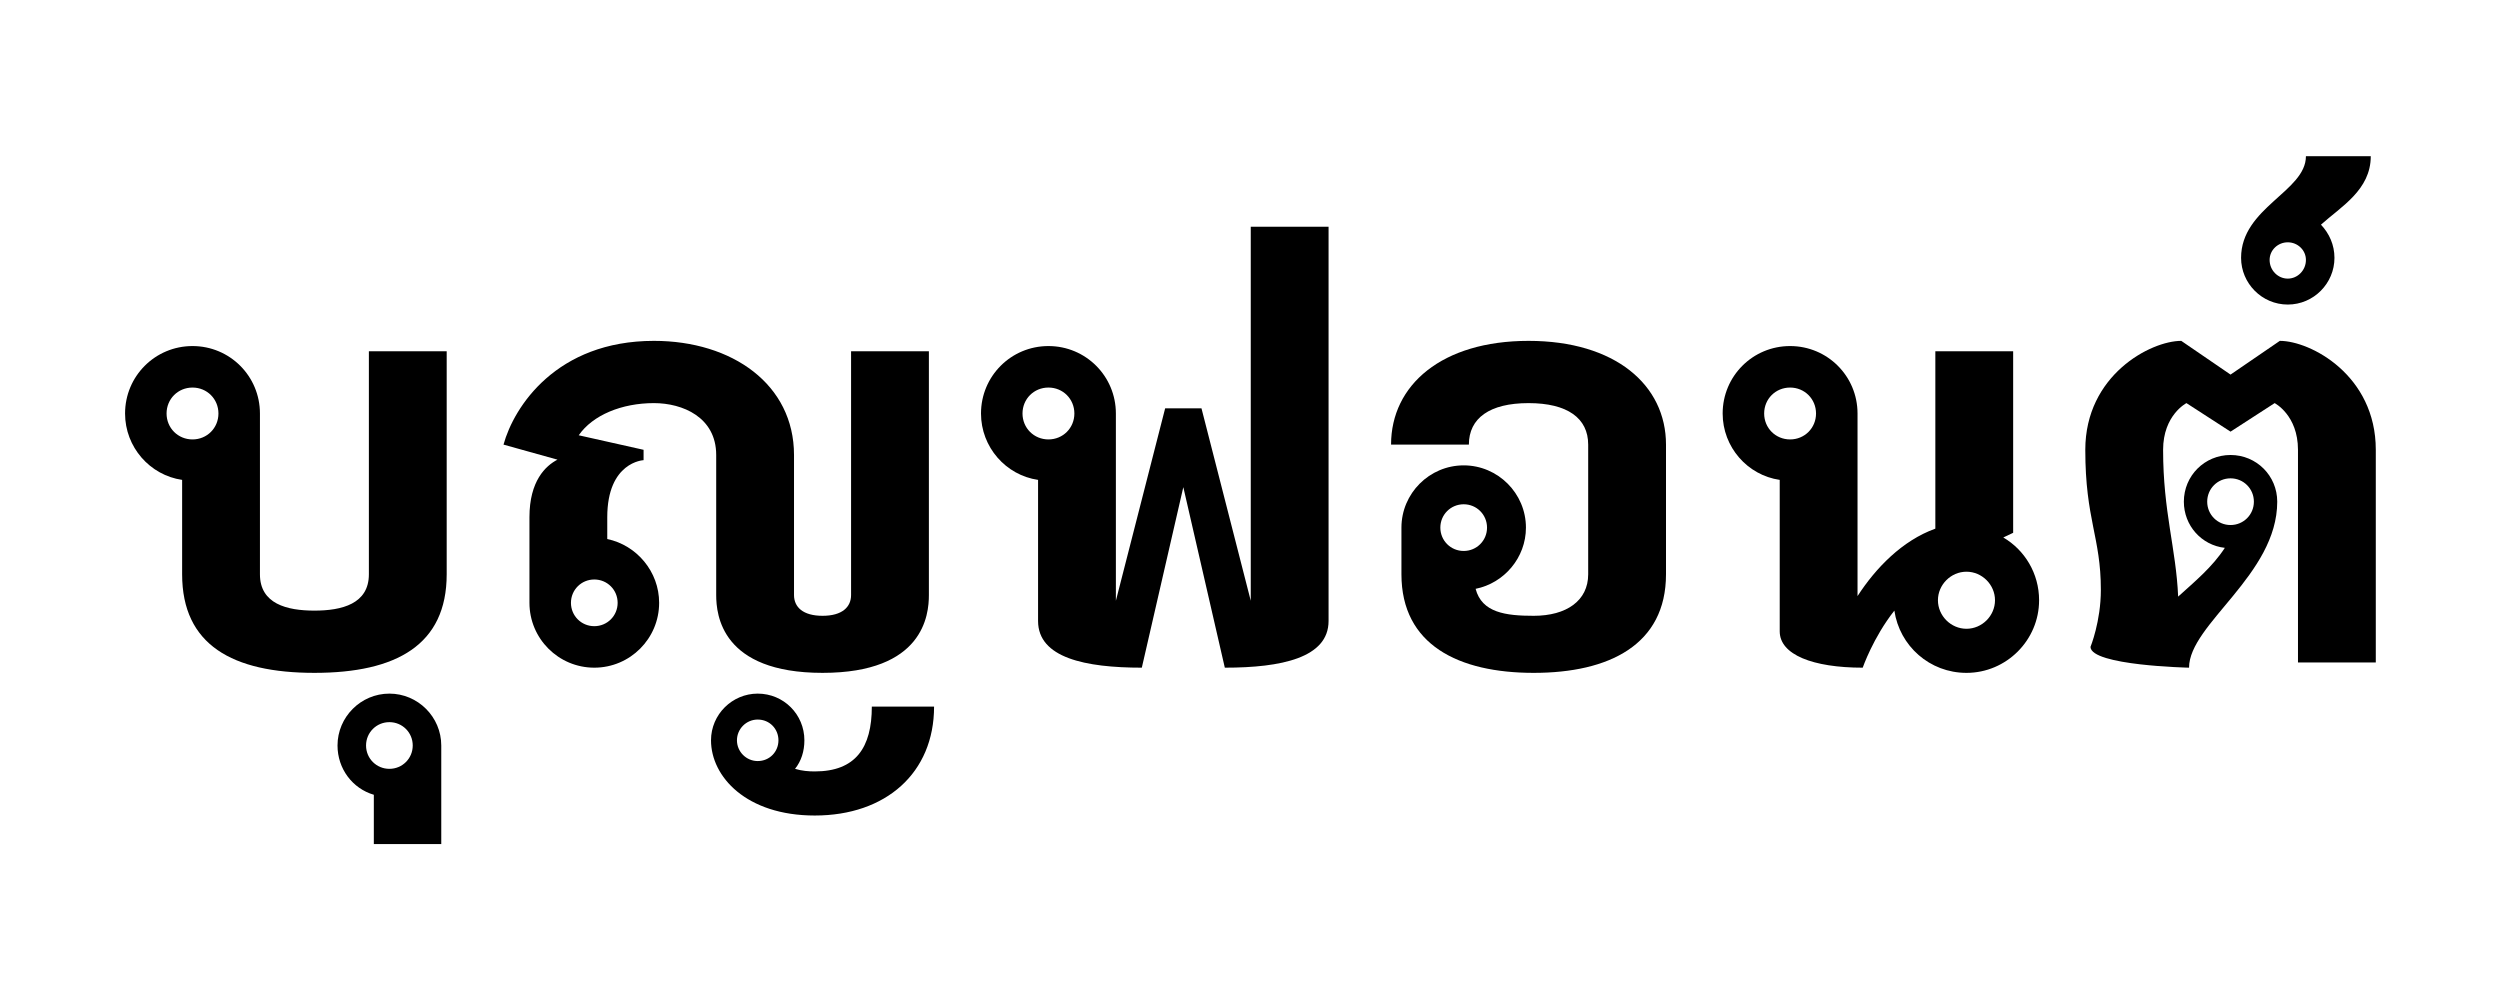 <?xml version="1.0" encoding="UTF-8" standalone="no"?>
<!-- Created with Inkscape (http://www.inkscape.org/) -->

<svg
   xmlns:dc="http://purl.org/dc/elements/1.1/"
   xmlns:cc="http://creativecommons.org/ns#"
   xmlns:rdf="http://www.w3.org/1999/02/22-rdf-syntax-ns#"
   xmlns:svg="http://www.w3.org/2000/svg"
   xmlns="http://www.w3.org/2000/svg"
   xmlns:sodipodi="http://sodipodi.sourceforge.net/DTD/sodipodi-0.dtd"
   xmlns:inkscape="http://www.inkscape.org/namespaces/inkscape"
   width="600"
   height="240"
   id="svg2"
   version="1.1"
   inkscape:version="0.48.4 r9939"
   inkscape:export-filename="/home/sungsit/fonts/boon-dev/jekyll/img/boon-heading.png"
   inkscape:export-xdpi="90"
   inkscape:export-ydpi="90"
   sodipodi:docname="boon-heading.svg">
  <defs
     id="defs4" />
  <sodipodi:namedview
     id="base"
     pagecolor="#ffffff"
     bordercolor="#666666"
     borderopacity="1.0"
     inkscape:pageopacity="0.0"
     inkscape:pageshadow="2"
     inkscape:zoom="0.74270112"
     inkscape:cx="361.16208"
     inkscape:cy="120"
     inkscape:document-units="px"
     inkscape:current-layer="layer2"
     showgrid="false"
     inkscape:window-width="1317"
     inkscape:window-height="744"
     inkscape:window-x="49"
     inkscape:window-y="24"
     inkscape:window-maximized="1" />
  <g
     inkscape:label="0.4"
     inkscape:groupmode="layer"
     id="layer1"
     transform="translate(0,-812.362)"
     style="display:none">
    <g
       style="font-size:150px;font-style:normal;font-variant:normal;font-weight:bold;font-stretch:normal;line-height:125%;letter-spacing:0px;word-spacing:0px;fill:#333333;fill-opacity:1;stroke:none;font-family:Boon;-inkscape-font-specification:Boon Bold"
       id="text2985"
       transform="translate(0,-9.9999997e-6)">
      <path
         d="m 65,895.987 c -9,0 -16.25,7.25 -16.25,16.25 0,7.625 5.375,14.125 12.5,15.75 l 0,20.25 c 0,20.25 15.25,25 31.875,25 16.625,0 31.875,-4.75 31.875,-25 l 0,-50.25 -20,0 0,50 c -0.125,9.75 -6,12.125 -11.875,12.125 -5.875,0 -11.75,-2.375 -11.875,-12.125 l 0,-35.75 c 0,-9 -7.25,-16.25 -16.25,-16.25 m 0,10 c 3.5,0 6.25,2.75 6.25,6.25 0,3.5 -2.75,6.25 -6.25,6.25 -3.5,0 -6.25,-2.75 -6.25,-6.25 0,-3.5 2.75,-6.25 6.25,-6.25"
         id="path2990"
         inkscape:connector-curvature="0"
         style="fill:#333333;fill-opacity:1" />
      <path
         d="m 109.414,980.487 c -6.5,0 -11.875,5.375 -11.875,11.875 0,5.875 4.375,10.875 10,11.75 l 0,10.125 13.75,0 0,-21.875 c 0,-6.5 -5.375,-11.875 -11.875,-11.875 m 0,7.5 c 2.375,0 4.375,2 4.375,4.375 0,2.375 -2,4.375 -4.375,4.375 -2.375,0 -4.375,-2 -4.375,-4.375 0,-2.375 2,-4.375 4.375,-4.375"
         id="path2992"
         inkscape:connector-curvature="0"
         style="fill:#333333;fill-opacity:1" />
      <path
         d="m 188.164,980.487 c -6.5,0 -11.875,5.375 -11.875,11.875 0,14.5 14,19.375 25.625,19.375 21.125,0 30.625,-16.375 30.625,-28.75 l -15,0 c 0,6.875 -5.5,18.75 -15.625,18.75 -2.75,0 -4.75,-0.125 -5.875,-1.25 2.625,-1.625 4,-5 4,-8.125 0,-6.5 -5.375,-11.875 -11.875,-11.875 m 0,7.5 c 2.375,0 4.375,2 4.375,4.375 0,2.375 -2,4.375 -4.375,4.375 -2.375,0 -4.375,-2 -4.375,-4.375 0,-2.375 2,-4.375 4.375,-4.375 m 11.875,-35 0,-27.75 c 0,-21.125 -17.125,-30 -33.75,-30 -16.375,0 -30.25,14 -33.75,25.25 l 12.5,2.5 c 0,0 -6.25,4.5 -6.25,15 l 0,19.5 c 0,8.25 6.75,15 15,15 8.25,0 15,-6.75 15,-15 0,-6.5 -4.125,-12.125 -10,-14.125 l 0,-7.875 c 1,-7.625 7.5,-15.625 7.5,-15.625 l -12.5,-3.125 c 2,-5 7.5,-7.75 12.5,-7.75 6.625,0 13.75,3.75 13.75,16.25 l 0,30.25 c 0,4.75 4.5,17.75 25,17.75 20.5,0 25,-13 25,-17.75 l 0,-57.5 -20,0 0,55 c 0,3.5 -0.125,7.25 -5,7.25 -4.875,0 -5,-3.75 -5,-7.25 m -46.25,-0.5 c 2.75,0 5,2.25 5,5 0,2.75 -2.25,5 -5,5 -2.75,0 -5,-2.25 -5,-5 0,-2.75 2.25,-5 5,-5"
         id="path2994"
         inkscape:connector-curvature="0"
         style="fill:#333333;fill-opacity:1" />
      <path
         d="m 251.387,927.987 0,31.25 c 0,10.375 17.875,13.25 25.625,13.25 l 8.125,-40.75 8.125,40.75 c 7.75,0 25.625,-2.625 25.625,-13.25 l 0,-95 -20,0 0,93.75 -10,-48.75 -7.5,0 -10,48.75 0,-45.75 c 0,-9 -7.25,-16.25 -16.25,-16.25 -9,0 -16.25,7.25 -16.25,16.25 0,7.625 5.375,14.125 12.5,15.75 m 3.75,-22 c 3.5,0 6.25,2.75 6.25,6.25 0,3.5 -2.75,6.25 -6.25,6.25 -3.5,0 -6.25,-2.75 -6.25,-6.25 0,-3.5 2.75,-6.25 6.25,-6.25"
         id="path2996"
         inkscape:connector-curvature="0"
         style="fill:#333333;fill-opacity:1" />
      <path
         d="m 360.02,895.237 c -19.125,0 -31.25,12.125 -31.25,22.25 l 20.625,0 c 0,-5.125 3.625,-9.75 10.625,-9.75 7,0 11.25,5.25 11.25,13.75 l 0,30.25 c -0.125,7.5 -5.25,9 -10,9 -4.25,0 -8.875,-1.125 -9.875,-7 7.125,-1.75 12.375,-8.125 12.375,-15.75 0,-9 -7.25,-16.25 -16.25,-16.25 -9,0 -16.25,7.25 -16.25,16.25 l 0,10.25 c 0.125,20.25 13.375,25 30,25 16.625,0 30,-4.75 30,-25 l 0,-26.75 c 0,-13.875 -12.125,-26.25 -31.25,-26.25 m -12.5,36.5 c 3.5,0 6.25,2.75 6.25,6.25 0,3.5 -2.75,6.25 -6.25,6.25 -3.5,0 -6.25,-2.75 -6.25,-6.25 0,-3.5 2.75,-6.25 6.25,-6.25"
         id="path2998"
         inkscape:connector-curvature="0"
         style="fill:#333333;fill-opacity:1" />
      <path
         d="m 417.441,895.987 c -9,0 -16.25,7.25 -16.25,16.25 0,7.625 5.375,14.125 12.5,15.75 l 0,31.25 c 0,7.875 8.625,13.25 16.25,13.25 2.375,-3.25 9.875,-8.5 14.125,-12 1.75,6.875 7.875,12 15.25,12 8.625,0 15.625,-7 15.625,-15.625 0,-6.375 -3.75,-10.75 -7.625,-12.625 l 2.625,-1.875 0,-44.375 -20,0 0,46.25 c -6.125,4.25 -11.625,8.125 -16.25,12.5 l 0,-44.5 c 0,-9 -7.25,-16.25 -16.25,-16.25 m 0,10 c 3.5,0 6.25,2.75 6.25,6.25 0,3.5 -2.75,6.25 -6.25,6.25 -3.5,0 -6.25,-2.75 -6.25,-6.25 0,-3.5 2.75,-6.25 6.25,-6.25 m 41.875,44.625 c 3.5,0 6.25,2.75 6.25,6.25 0,3.5 -2.75,6.25 -6.25,6.25 -3.5,0 -6.25,-2.75 -6.25,-6.25 0,-3.5 2.75,-6.25 6.25,-6.25"
         id="path3000"
         inkscape:connector-curvature="0"
         style="fill:#333333;fill-opacity:1" />
      <path
         d="m 529.375,894.862 -13.125,9 -11.875,-8.625 c -12.5,3.875 -23.125,16.25 -23.125,28.75 0,16.875 4.625,20.75 4.625,35.75 0,3.375 -0.25,7.25 -0.875,12 l 19.375,0 c 0,-11 24.375,-21.5 24.375,-40.875 0,-6.875 -5.625,-12.5 -12.5,-12.5 -6.875,0 -12.5,5.625 -12.5,12.5 0,6.25 4.5,11.375 10.375,12.375 -3,4 -8.625,8.25 -12.625,11.625 -1.75,-10.25 -4,-18.375 -4,-30.875 0,-7.375 1.375,-12.125 6.25,-16.375 l 12.5,8.125 12.5,-8.125 c 2.5,3.5 4.375,9.125 4.375,16.375 l 0,47.75 18.125,0 0,-47.75 c 0,-14.25 -10.25,-25.75 -21.875,-29.125 m -13.125,30.375 c 3.125,0 5.625,2.5 5.625,5.625 0,3.125 -2.5,5.625 -5.625,5.625 -3.125,0 -5.625,-2.5 -5.625,-5.625 0,-3.125 2.5,-5.625 5.625,-5.625"
         id="path3002"
         inkscape:connector-curvature="0"
         style="fill:#333333;fill-opacity:1" />
      <path
         d="m 533.809,850.487 c -0.875,12.5 -16.875,9.5 -16.875,23.75 0,6.25 5.125,11.25 11.375,11.25 6.125,0 11.25,-5 11.25,-11.25 0,-2.75 -1,-5.25 -2.625,-7.25 6.875,-4.25 10.75,-10.125 11.875,-16.5 l -15,0 m -5.5,19.5 c 2,0 3.75,1.625 3.75,3.75 0,2.125 -1.75,3.75 -3.75,3.75 -2.125,0 -3.75,-1.625 -3.75,-3.75 0,-2.125 1.625,-3.75 3.75,-3.75"
         id="path3004"
         inkscape:connector-curvature="0"
         style="fill:#333333;fill-opacity:1" />
    </g>
  </g>
  <g
     inkscape:groupmode="layer"
     id="layer2"
     inkscape:label="0.5"
     style="display:inline">
    <g
       style="font-size:200px;font-style:normal;font-variant:normal;font-weight:bold;font-stretch:normal;line-height:125%;letter-spacing:0px;word-spacing:0px;fill:#000000;fill-opacity:1;stroke:none;font-family:Boon;-inkscape-font-specification:Boon Bold"
       id="text2992"
       transform="matrix(0.747,0,0,0.747,-21.918,28.807)">
      <path
         d="m 147.857,74.286 0,71.667 c 0,9.5 -8.667,11.667 -17.5,11.667 -8.833,0 -17.5,-2.167 -17.5,-11.667 l 0,-51.667 c 0,-12 -9.667,-21.667 -21.667,-21.667 -12,0 -21.667,9.667 -21.667,21.667 0,10.833 8,19.833 18.333,21.333 l 0,30.333 c 0,22.667 16.167,31.667 42.5,31.667 26.333,0 42.5,-9 42.5,-31.667 l 0,-71.667 -25,0 M 91.19,85.952 c 4.667,0 8.333,3.667 8.333,8.333 0,4.667 -3.667,8.333 -8.333,8.333 -4.667,0 -8.333,-3.667 -8.333,-8.333 0,-4.667 3.667,-8.333 8.333,-8.333"
         id="path2997"
         inkscape:connector-curvature="0" />
      <path
         d="m 154.446,193.452 c 4.167,0 7.5,3.333 7.5,7.5 0,4.167 -3.333,7.5 -7.5,7.5 -4.167,0 -7.5,-3.333 -7.5,-7.5 0,-4.167 3.333,-7.5 7.5,-7.5 m -5,23.333 0,15.833 21.667,0 0,-31.667 c 0,-9.167 -7.5,-16.667 -16.667,-16.667 -9.167,0 -16.667,7.5 -16.667,16.667 0,7.5 4.833,13.833 11.667,15.833"
         id="path2999"
         inkscape:connector-curvature="0" />
      <path
         d="m 272.779,192.619 c 3.833,0 6.667,3 6.667,6.667 0,3.667 -2.833,6.667 -6.667,6.667 -3.667,0 -6.667,-3 -6.667,-6.667 0,-3.667 3,-6.667 6.667,-6.667 m 0,-8.333 c -8.167,0 -15,6.667 -15,15 0,11.667 11.333,24.167 33.333,24.167 22.833,0 38.333,-13.667 38.333,-35 l -20,0 c 0,13.167 -5.167,20.833 -18.333,20.833 -2,0 -4.167,-0.167 -6.333,-0.833 2,-2.5 3,-5.667 3,-9.167 0,-8.333 -6.667,-15 -15,-15 m -48.333,-49.667 0,-7 c 0,-17.833 11.667,-18.333 11.667,-18.333 l 0,-3.333 -20.833,-4.667 c 4.5,-6.5 13.833,-10.333 24.167,-10.333 9.167,0 20,4.5 20,16.667 l 0,45 c 0,6.333 1.667,25 34.167,25 32.5,0 34.167,-18.667 34.167,-25 l 0,-78.333 -25,0 0,78.333 c 0,3.833 -2.833,6.667 -9.167,6.667 -6.333,0 -9.167,-2.833 -9.167,-6.667 l 0,-45 c 0,-22.667 -19.833,-36.667 -45,-36.667 -31.333,0 -45,21.167 -48.333,33.333 l 17.333,4.833 c -3.833,2 -9,6.833 -9,18.5 l 0,27.5 c 0,11.5 9.333,20.833 20.833,20.833 11.5,0 20.833,-9.333 20.833,-20.833 0,-10 -7.167,-18.5 -16.667,-20.5 m -4.167,13 c 4.167,0 7.5,3.333 7.5,7.5 0,4.167 -3.333,7.5 -7.5,7.5 -4.167,0 -7.5,-3.333 -7.5,-7.5 0,-4.167 3.333,-7.5 7.5,-7.5"
         id="path3001"
         inkscape:connector-curvature="0" />
      <path
         d="m 431.19,34.286 0,40 25,0 0,-40 -25,0 m 0,40 0,80.167 -15.833,-61.833 -11.667,0 -15.833,61.833 0,-60.167 c 0,-12 -9.667,-21.667 -21.667,-21.667 -12,0 -21.667,9.667 -21.667,21.667 0,10.833 8,19.833 18.333,21.333 l 0,45.333 c 0,11.833 15.167,15 33.333,15 l 13.333,-58 13.333,58 c 18.167,0 33.333,-3.167 33.333,-15 l 0,-86.667 -25,0 m -65,11.667 c 4.667,0 8.333,3.667 8.333,8.333 0,4.667 -3.667,8.333 -8.333,8.333 -4.667,0 -8.333,-3.667 -8.333,-8.333 0,-4.667 3.667,-8.333 8.333,-8.333"
         id="path3003"
         inkscape:connector-curvature="0" />
      <path
         d="m 499.602,123.452 c 4.167,0 7.5,3.333 7.5,7.5 0,4.167 -3.333,7.5 -7.5,7.5 -4.167,0 -7.5,-3.333 -7.5,-7.5 0,-4.167 3.333,-7.5 7.5,-7.5 m 0,-12.5 c -11,0 -20,9 -20,20 l 0,15 c 0,22.667 18.333,31.667 42.5,31.667 24.167,0 42.5,-9 42.5,-31.667 l 0,-41.667 c 0,-19.167 -16.333,-33.333 -44.167,-33.333 -27.833,0 -44.167,14.167 -44.167,33.333 l 25,0 c 0,-8.5 6.667,-13.333 19.167,-13.333 12.5,0 19.167,4.833 19.167,13.333 l 0,41.667 c 0,8.5 -7,13.333 -17.5,13.333 -9,0 -16.667,-1 -18.667,-8.667 9.167,-1.833 16.167,-10 16.167,-19.667 0,-11 -9,-20 -20,-20"
         id="path3005"
         inkscape:connector-curvature="0" />
      <path
         d="m 661.138,145.119 c 5,0 9.167,4.167 9.167,9.167 0,5 -4.167,9.167 -9.167,9.167 -5,0 -9.167,-4.167 -9.167,-9.167 0,-5 4.167,-9.167 9.167,-9.167 M 604.472,85.952 c 4.667,0 8.333,3.667 8.333,8.333 0,4.667 -3.667,8.333 -8.333,8.333 -4.667,0 -8.333,-3.667 -8.333,-8.333 0,-4.667 3.667,-8.333 8.333,-8.333 m 33.5,71.667 c 1.667,11.333 11.333,20 23.167,20 12.833,0 23.333,-10.5 23.333,-23.333 0,-8.667 -4.667,-16.167 -11.5,-20.167 l 3.167,-1.5 0,-58.333 -25,0 0,57 c -10.667,3.833 -19.167,12.667 -25,21.667 l 0,-58.667 c 0,-12 -9.667,-21.667 -21.667,-21.667 -12,0 -21.667,9.667 -21.667,21.667 0,10.833 8,19.833 18.333,21.333 l 0,48.667 c 0,7.5 10.667,11.667 26.667,11.667 0,0 3.333,-9.667 10.167,-18.333"
         id="path3007"
         inkscape:connector-curvature="0" />
      <path
         d="m 745.982,115.119 c 4.167,0 7.5,3.333 7.5,7.5 0,4.167 -3.333,7.5 -7.5,7.5 -4.167,0 -7.5,-3.333 -7.5,-7.5 0,-4.167 3.333,-7.5 7.5,-7.5 m 0,-7.5 c -8.333,0 -15,6.667 -15,15 0,7.667 5.667,14 13.167,14.833 -4,6.167 -9.667,10.833 -15,15.667 -0.667,-15.5 -4.833,-27.167 -4.833,-47.167 0,-11.167 7.5,-15 7.5,-15 l 14.167,9.167 14.167,-9.167 c 0,0 7.5,3.833 7.5,15 l 0,68.333 25,0 0,-68.333 c 0,-24 -21,-35 -30.833,-35 L 745.982,81.786 730.149,70.952 c -9.833,0 -30.833,11 -30.833,35 0,22.5 5,28 5,45 0,10.167 -3.333,18.333 -3.333,18.333 0.167,6 31.667,6.667 31.667,6.667 0,-14 28.333,-29.833 28.333,-53.333 0,-8.333 -6.667,-15 -15,-15"
         id="path3009"
         inkscape:connector-curvature="0" />
      <path
         d="m 770.201,11.619 c 0,11.333 -20.833,16.5 -20.833,32.667 0,8.167 6.667,15 15,15 8.333,0 15,-6.833 15,-15 0,-4.167 -1.667,-7.833 -4.333,-10.667 6.5,-5.833 16,-11.167 16,-22 l -20.833,0 m -5.833,27.667 c 3.167,0 5.833,2.5 5.833,5.667 0,3.333 -2.667,6 -5.833,6 -3.167,0 -5.833,-2.667 -5.833,-6 0,-3.167 2.667,-5.667 5.833,-5.667"
         id="path3011"
         inkscape:connector-curvature="0" />
    </g>
  </g>
</svg>
